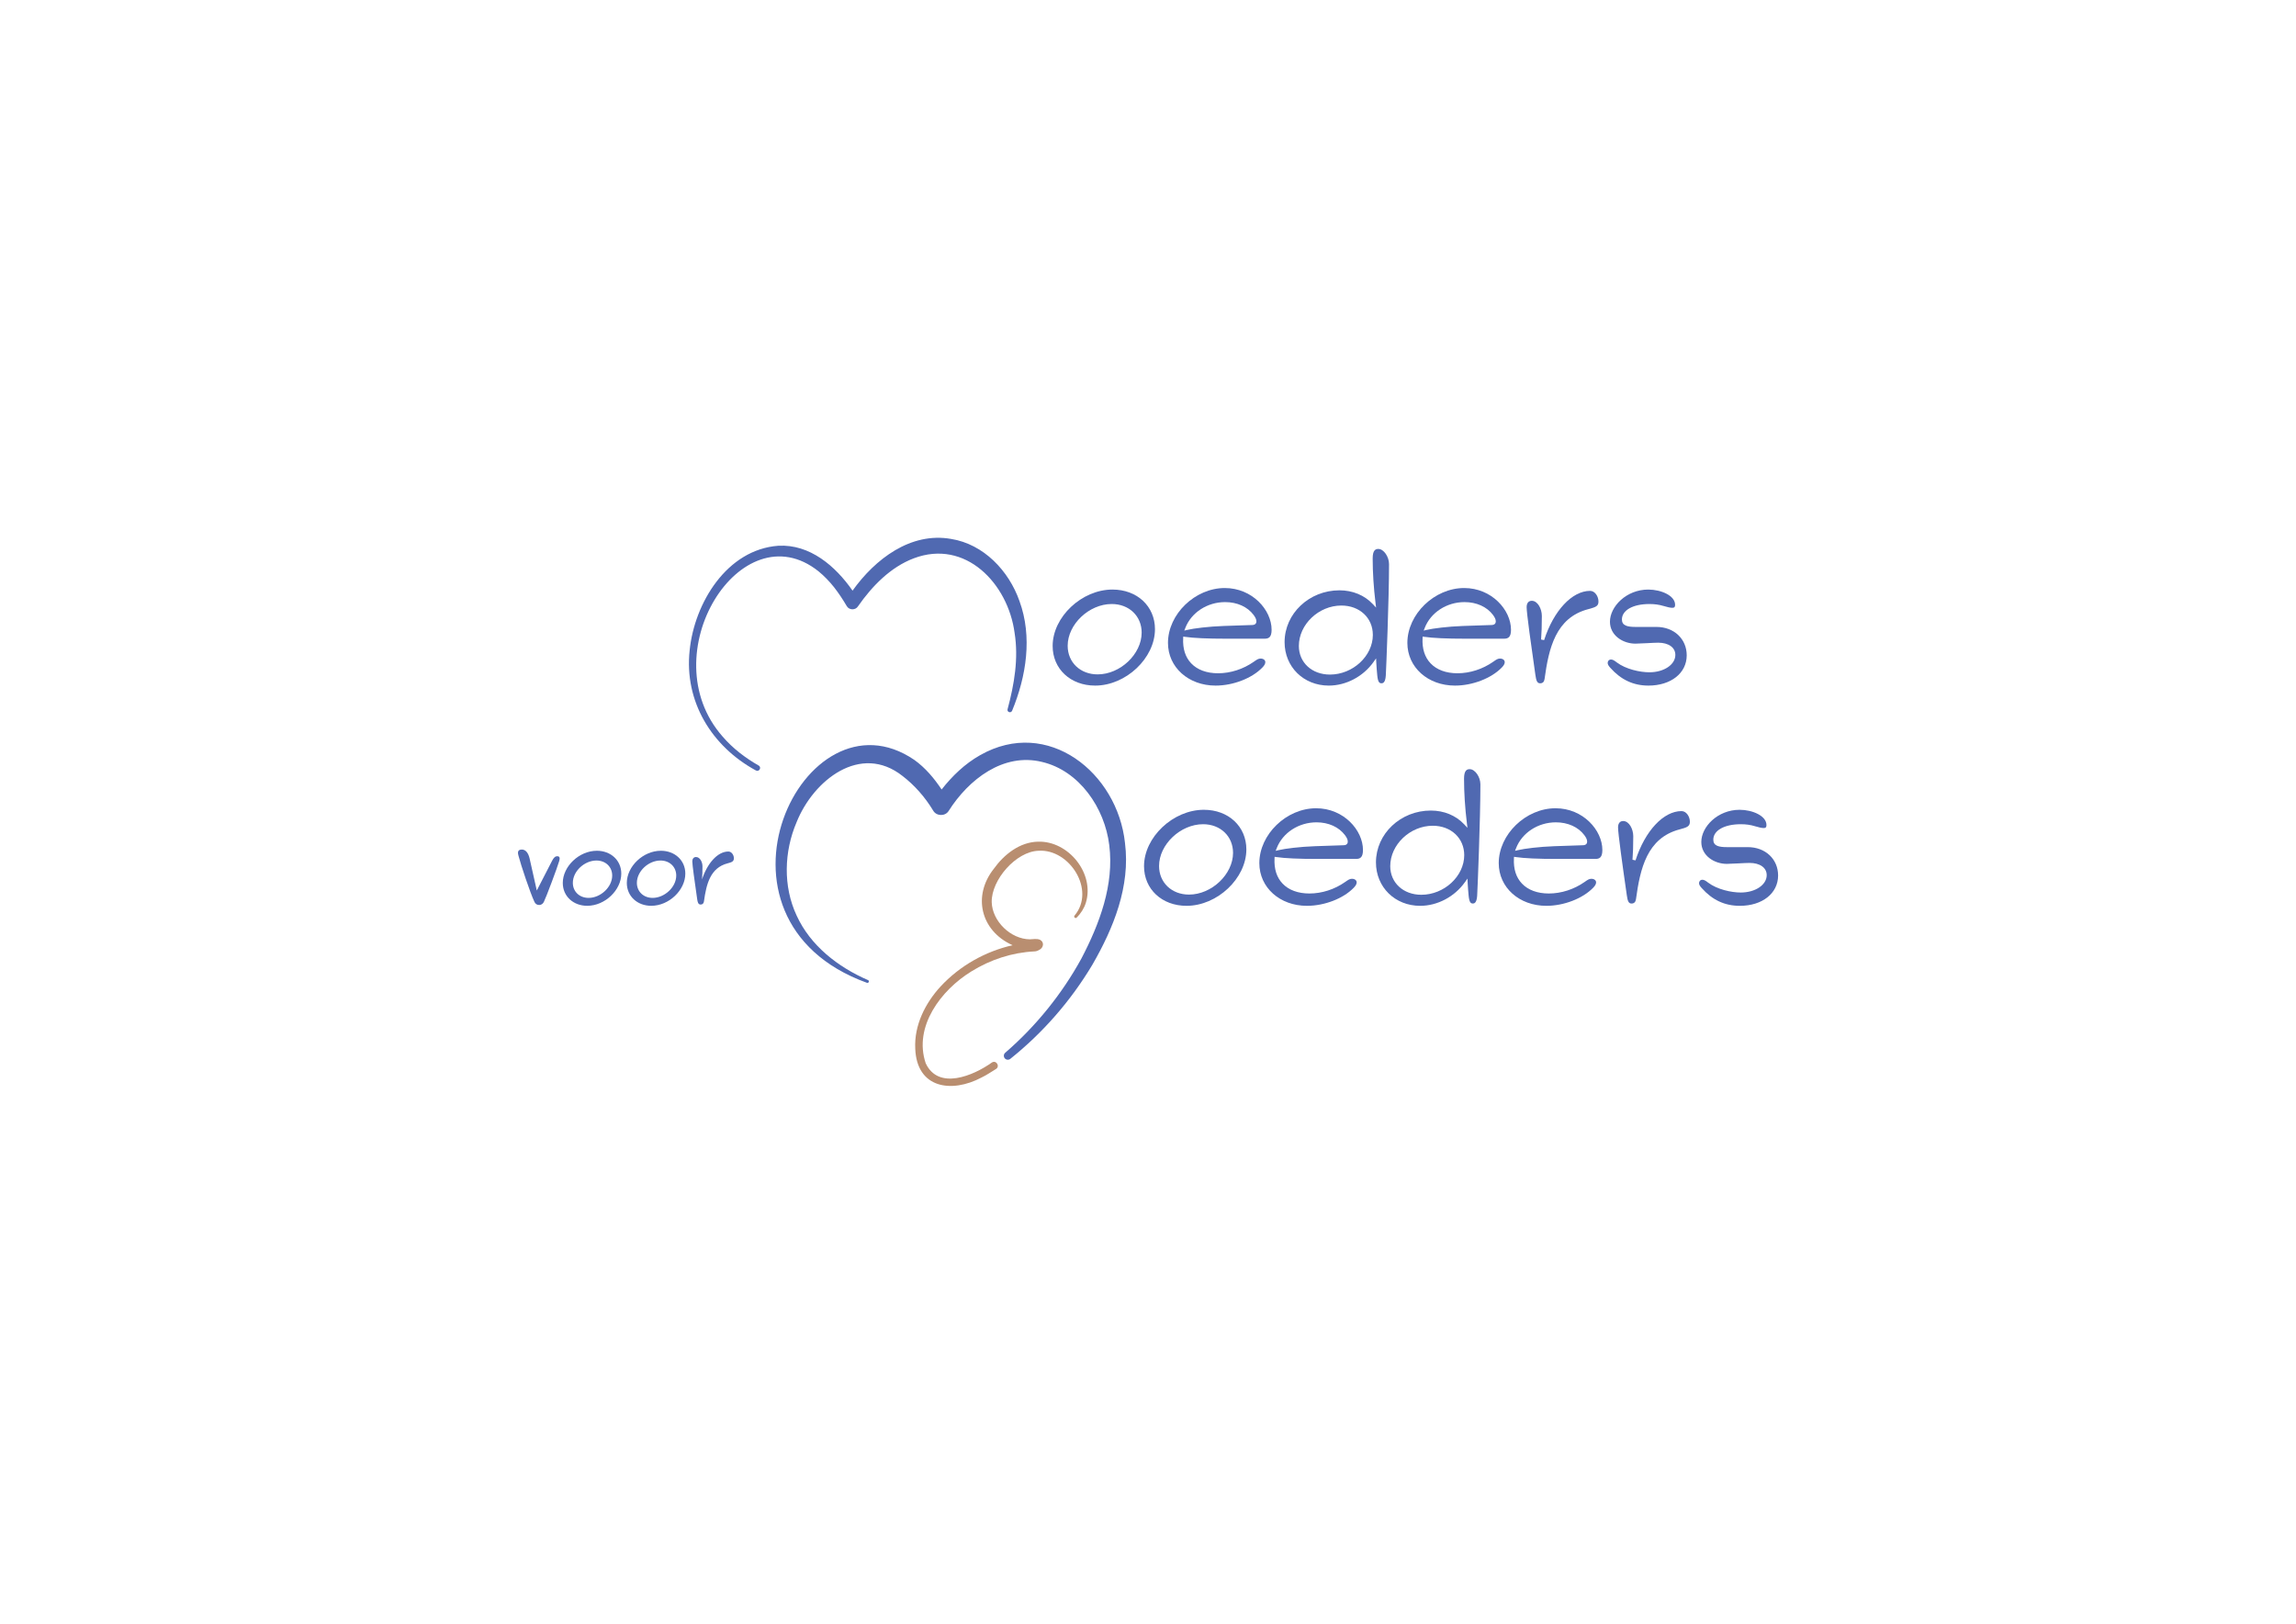 <?xml version="1.0" encoding="utf-8"?>
<!-- Generator: Adobe Illustrator 26.0.3, SVG Export Plug-In . SVG Version: 6.00 Build 0)  -->
<svg version="1.1" id="Layer_1" xmlns="http://www.w3.org/2000/svg" xmlns:xlink="http://www.w3.org/1999/xlink" x="0px" y="0px"
	 viewBox="0 0 841.89 595.28" style="enable-background:new 0 0 841.89 595.28;" xml:space="preserve">
<style type="text/css">
	.st0{fill:#5069B1;}
	.st1{fill:#B98E70;}
</style>
<g>
	<path class="st0" d="M298.1,306.06"/>
</g>
<path class="st1" d="M380.65,308.57c-6.75,0.13-12.49,4.7-16.25,9.95c-7.84,9.92-4.83,22.63,6.69,27.92
	c0.07,0.03,0.14,0.06,0.21,0.09c-10.03,2.27-19.35,7.54-26.36,15.07c-5.67,6.15-9.78,14.29-9.34,22.87
	c0.56,14.56,13.3,16.38,24.26,10.59c1.95-0.93,3.59-2.09,5.35-3.15c1.57-1,0.08-3.38-1.51-2.38c-6.76,4.84-19.63,10.28-24.27,0.26
	c-4.52-13.43,5.62-26.81,16.71-33.63c6.97-4.34,15-6.97,23.16-7.36c0.7,0.01,1.35-0.31,1.87-0.61c1.49-0.78,1.82-2.83,0.15-3.66
	c-1.13-0.5-2.63-0.19-3.7-0.16c-7.01-0.07-13.79-6.61-13.98-13.64c-0.16-8.15,8.92-18.57,17.16-18.83
	c11.37-0.76,21.07,14.45,13.2,23.78c-0.17,0.21-0.16,0.52,0.04,0.72c0.21,0.21,0.55,0.21,0.76,0c1.49-1.48,2.68-3.32,3.34-5.37
	C401.49,320.28,391.82,308.24,380.65,308.57z M379.33,345.36l-0.03,0c0,0,0,0,0.01,0C379.44,345.35,379.32,345.36,379.33,345.36z"/>
<g>
	<path class="st0" d="M412.51,309.07c-2.74-25.76-28.28-46.29-53.1-32.23c-5.66,3.2-10.27,7.67-14.14,12.6
		c-2.74-4.1-5.92-7.92-10.01-10.85c-40.51-27.67-81.81,58.39-17.38,81.72c0.64,0.23,1.03-0.73,0.4-0.99
		c-11.01-4.77-21.15-12.65-26.18-23.68c-5.02-10.73-4.61-23.45-0.01-34.21c6.15-15.37,23.42-29.11,38.84-16.95
		c4.31,3.31,8.21,7.66,11.23,12.68c1.18,2.1,4.41,2.2,5.69,0.14c7.33-11.57,20.07-21.45,34.25-17.96
		c13.69,3.23,22.98,16.87,24.64,30.5c1.84,14.53-3.57,28.87-10.23,41.6c-7.1,12.96-16.69,24.82-27.88,34.48
		c-0.62,0.5-0.73,1.41-0.23,2.04c0.5,0.63,1.42,0.74,2.05,0.24c12.01-9.61,22.18-21.28,30.08-34.48
		C408.29,340.28,414.53,324.97,412.51,309.07z"/>
</g>
<g>
	<path class="st0" d="M373.81,220.34c-3.87-11.03-13.08-20.84-25.07-22.76c-14.84-2.62-27.89,7.42-36.13,18.96
		c-6.29-9.04-15.65-17.07-27.19-16.46c-18.92,1.38-30.8,21.02-32.54,38.36c-2.03,18.71,8.04,35.19,24.29,44.02
		c1.19,0.67,2.21-1.15,1.01-1.8c-4.92-2.82-9.49-6.29-13.18-10.59c-26.6-30.11,6.8-83.24,35.13-60.62c2.09,1.71,3.99,3.69,5.71,5.85
		c1.7,2.17,3.23,4.5,4.64,6.9c0.85,1.52,3.19,1.59,4.12,0.1c5.19-7.45,11.93-14.37,20.43-17.6c19.01-7.2,34.59,9.27,37,27.33
		c1.5,9.35-0.12,18.87-2.58,28c-0.26,1.05,1.22,1.54,1.66,0.55C376.32,248,378.62,233.45,373.81,220.34z"/>
</g>
<g>
	<g>
		<path class="st0" d="M195.93,330.57c-1.51-3.22-4.97-13.54-5.78-16.72c-0.12-0.47-0.23-0.89-0.23-1.2c0-0.74,0.5-1.2,1.4-1.2
			c1.55,0,2.44,1.44,2.87,3.26l2.64,11.76l5.55-10.79c0.66-1.32,1.24-1.78,1.98-1.78c0.7,0,0.85,0.43,0.85,0.85
			c0,0.19-0.04,0.47-0.19,1.01c-0.66,2.29-4.81,13.35-5.59,14.86c-0.31,0.62-0.82,1.16-1.75,1.16
			C196.78,331.77,196.27,331.31,195.93,330.57z"/>
	</g>
	<g>
		<path class="st0" d="M206.36,323.7c0-6.05,5.98-11.8,12.49-11.8c5.04,0,8.96,3.45,8.96,8.38c0,6.05-5.98,11.8-12.49,11.8
			C210.28,332.09,206.36,328.63,206.36,323.7z M224.48,320.99c0-3.18-2.41-5.51-5.78-5.51c-4.39,0-8.65,3.92-8.65,8.19
			c0,3.18,2.41,5.51,5.78,5.51C220.18,329.18,224.48,325.26,224.48,320.99z"/>
	</g>
	<g>
		<path class="st0" d="M229.84,323.7c0-6.05,5.98-11.8,12.49-11.8c5.04,0,8.96,3.45,8.96,8.38c0,6.05-5.98,11.8-12.49,11.8
			C233.76,332.09,229.84,328.63,229.84,323.7z M247.96,320.99c0-3.18-2.41-5.51-5.78-5.51c-4.39,0-8.65,3.92-8.65,8.19
			c0,3.18,2.41,5.51,5.78,5.51C243.65,329.18,247.96,325.26,247.96,320.99z"/>
	</g>
	<g>
		<path class="st0" d="M255.64,329.64c-0.93-6.48-1.79-12.61-1.79-13.85c0-0.89,0.47-1.59,1.36-1.59c1.4,0,2.37,1.75,2.37,3.41
			c0,1.59-0.04,3.41-0.16,4.81c1.86-5.78,5.63-10.24,9.66-10.24c1.2,0,2.02,1.32,2.02,2.48c0,1.24-0.89,1.47-2.33,1.86
			c-6.25,1.63-7.76,7.45-8.65,13.97c-0.12,0.82-0.62,1.13-1.2,1.13C255.99,331.62,255.8,330.73,255.64,329.64z"/>
	</g>
</g>
<g>
	<path class="st0" d="M401.56,251.35c-9.03,0-15.58-6.11-15.58-14.53c0-10.63,10.66-20.68,21.94-20.68
		c9.03,0,15.58,6.11,15.58,14.53C423.5,241.3,412.84,251.35,401.56,251.35z M407.64,221.44c-8.3,0-16.15,7.44-16.15,15.31
		c0,6.08,4.62,10.49,10.98,10.49c8.3,0,16.15-7.44,16.15-15.31C418.62,225.85,414.01,221.44,407.64,221.44z"/>
</g>
<g>
	<path class="st0" d="M445.73,251.35c-9.96,0-17.46-6.73-17.46-15.65c0-10.53,9.92-20.12,20.82-20.12c10.13,0,17.18,8.06,17.18,15.3
		c0,2.72-1.03,3.28-2.58,3.28h-13.91c-7.08,0-12.23-0.23-15.29-0.69l-0.62-0.09l-0.03,0.62c-0.19,3.84,0.79,6.93,2.94,9.19
		c2.26,2.38,5.67,3.64,9.86,3.64c4.56,0,9.22-1.5,13.11-4.23c1.14-0.8,1.67-1.16,2.47-1.16c1.02,0,1.74,0.54,1.74,1.32
		c0,0.6-0.36,1.24-1.09,1.98C459.04,248.69,452.16,251.35,445.73,251.35z M449.22,220.74c-6.52,0-12.38,3.8-14.58,9.45l-0.39,1
		l1.05-0.25c2.41-0.57,7.79-1.25,13.38-1.45l10.41-0.35c1.39,0,1.6-0.84,1.6-1.33c0-0.8-0.41-1.52-1.02-2.36
		C457.43,222.45,453.62,220.74,449.22,220.74z"/>
</g>
<g>
	<path class="st0" d="M487.24,251.35c-9.24,0-16.21-6.85-16.21-15.93c0-10.48,9.02-19,20.12-19c4.84,0,9.18,1.8,12.24,5.06
		l1.19,1.27l-0.21-1.73c-0.68-5.54-1.04-11.17-1.04-16.28c0-3.07,1.06-3.49,2.09-3.49c1.93,0,3.91,2.82,3.91,5.58
		c0,12.64-1.04,38.41-1.19,40.85c-0.18,2.82-1.21,2.82-1.6,2.82c-0.79,0-1.29-0.48-1.53-2.91c-0.14-1.5-0.28-3.06-0.35-4.58
		l-0.08-1.64l-0.95,1.34C499.84,248.04,493.56,251.35,487.24,251.35z M491.85,222c-8.31,0-15.59,6.93-15.59,14.82
		c0,6.08,4.79,10.49,11.4,10.49c8.38,0,15.73-6.8,15.73-14.54C503.39,226.52,498.54,222,491.85,222z"/>
</g>
<g>
	<path class="st0" d="M533.51,251.35c-9.96,0-17.46-6.73-17.46-15.65c0-10.53,9.92-20.12,20.82-20.12c10.13,0,17.18,8.06,17.18,15.3
		c0,2.72-1.03,3.28-2.58,3.28h-13.91c-7.08,0-12.23-0.23-15.29-0.69l-0.62-0.09l-0.03,0.62c-0.19,3.84,0.79,6.93,2.94,9.19
		c2.26,2.38,5.67,3.64,9.86,3.64c4.56,0,9.22-1.5,13.12-4.23c1.13-0.8,1.67-1.16,2.47-1.16c1.02,0,1.74,0.54,1.74,1.32
		c0,0.6-0.36,1.24-1.09,1.98C546.82,248.69,539.93,251.35,533.51,251.35z M537,220.74c-6.52,0-12.38,3.8-14.58,9.45l-0.39,1
		l1.05-0.25c2.41-0.57,7.79-1.25,13.38-1.45l10.41-0.35c1.39,0,1.6-0.84,1.6-1.33c0-0.8-0.41-1.52-1.02-2.36
		C545.21,222.45,541.4,220.74,537,220.74z"/>
</g>
<g>
	<path class="st0" d="M564.74,250.51c-1.12,0-1.44-0.95-1.75-3.08c-1.59-11.05-3.21-22.64-3.21-24.87c0-0.54,0.13-2.3,1.88-2.3
		c2.18,0,3.7,2.94,3.7,5.58c0,3.42-0.1,6.48-0.28,8.62l1.11,0.22c3.48-10.8,10.25-18.06,16.86-18.06c1.81,0,3.07,2.06,3.07,3.91
		c0,1.7-0.96,2.05-3.72,2.79c-12,3.13-14.51,14.38-16.05,25.64C566.2,249.99,565.66,250.51,564.74,250.51z"/>
</g>
<g>
	<path class="st0" d="M604.44,251.35c-5.5,0-10.07-2.13-13.97-6.52c-0.69-0.76-0.97-1.27-0.97-1.79c0-0.6,0.39-1.25,1.25-1.25
		c0.54,0,1.15,0.31,2.09,1.06c3.29,2.49,8.5,3.62,11.96,3.62c5.33,0,9.51-2.8,9.51-6.37c0-2.72-2.47-4.48-6.3-4.48
		c-0.86,0-2.59,0.09-4.27,0.18c-1.61,0.08-3.27,0.17-4.05,0.17c-4.6,0-9.36-3-9.36-8.03c0-5.57,6-11.8,14.04-11.8
		c4.75,0,9.85,2.24,9.85,5.58c0,0.83-0.26,1.11-1.04,1.11c-0.65,0-1.84-0.25-3.19-0.67c-1.62-0.49-3.28-0.72-5.2-0.72
		c-6.02,0-10.07,2.28-10.07,5.67c0,2.27,2.01,2.73,5.04,2.73h7.62c6.43,0,11.1,4.38,11.1,10.41
		C618.48,246.78,612.7,251.35,604.44,251.35z"/>
</g>
<g>
	<g>
		<path class="st0" d="M435.07,332.09c-9.03,0-15.58-6.11-15.58-14.53c0-10.63,10.66-20.68,21.94-20.68
			c9.03,0,15.58,6.11,15.58,14.53C457,322.04,446.34,332.09,435.07,332.09z M441.15,302.17c-8.3,0-16.15,7.44-16.15,15.31
			c0,6.08,4.62,10.49,10.98,10.49c8.3,0,16.15-7.44,16.15-15.31C452.12,306.59,447.51,302.17,441.15,302.17z"/>
	</g>
</g>
<g>
	<g>
		<path class="st0" d="M479.23,332.09c-9.96,0-17.46-6.73-17.46-15.65c0-10.53,9.92-20.12,20.82-20.12
			c10.13,0,17.18,8.06,17.18,15.3c0,2.72-1.03,3.28-2.58,3.28h-13.91c-7.08,0-12.23-0.23-15.29-0.69l-0.62-0.09l-0.03,0.62
			c-0.19,3.84,0.79,6.93,2.94,9.19c2.26,2.38,5.67,3.64,9.86,3.64c4.56,0,9.22-1.5,13.11-4.23c1.14-0.8,1.67-1.16,2.47-1.16
			c1.02,0,1.74,0.54,1.74,1.32c0,0.59-0.36,1.24-1.09,1.98C492.55,329.43,485.66,332.09,479.23,332.09z M482.73,301.48
			c-6.52,0-12.38,3.8-14.58,9.45l-0.39,1l1.05-0.25c2.42-0.57,7.79-1.25,13.38-1.45l10.41-0.35c1.39,0,1.6-0.84,1.6-1.33
			c0-0.8-0.41-1.52-1.02-2.36C490.93,303.19,487.13,301.48,482.73,301.48z"/>
	</g>
</g>
<g>
	<g>
		<path class="st0" d="M520.74,332.09c-9.24,0-16.21-6.85-16.21-15.93c0-10.48,9.03-19,20.12-19c4.84,0,9.18,1.8,12.24,5.06
			l1.19,1.27l-0.21-1.73c-0.68-5.54-1.04-11.17-1.04-16.28c0-3.07,1.06-3.49,2.09-3.49c1.93,0,3.91,2.82,3.91,5.58
			c0,12.64-1.04,38.41-1.19,40.85c-0.18,2.82-1.21,2.82-1.6,2.82c-0.79,0-1.29-0.48-1.53-2.91c-0.14-1.55-0.28-3.08-0.35-4.58
			l-0.07-1.65l-0.95,1.34C533.34,328.78,527.06,332.09,520.74,332.09z M525.36,302.73c-8.31,0-15.59,6.93-15.59,14.82
			c0,6.08,4.79,10.49,11.4,10.49c8.38,0,15.73-6.8,15.73-14.54C536.89,307.26,532.04,302.73,525.36,302.73z"/>
	</g>
</g>
<g>
	<g>
		<path class="st0" d="M567.01,332.09c-9.96,0-17.46-6.73-17.46-15.65c0-10.53,9.92-20.12,20.82-20.12
			c10.13,0,17.18,8.06,17.18,15.3c0,2.72-1.03,3.28-2.58,3.28h-13.91c-7.08,0-12.23-0.23-15.29-0.69l-0.62-0.09l-0.03,0.62
			c-0.19,3.84,0.79,6.93,2.94,9.19c2.26,2.38,5.67,3.64,9.86,3.64c4.56,0,9.22-1.5,13.12-4.23c1.13-0.8,1.67-1.16,2.47-1.16
			c1.02,0,1.74,0.54,1.74,1.32c0,0.59-0.36,1.24-1.09,1.98C580.32,329.43,573.44,332.09,567.01,332.09z M570.5,301.48
			c-6.52,0-12.38,3.8-14.58,9.45l-0.39,1l1.05-0.25c2.42-0.57,7.79-1.25,13.38-1.45l10.41-0.35c1.39,0,1.6-0.84,1.6-1.33
			c0-0.8-0.41-1.52-1.02-2.36C578.71,303.19,574.9,301.48,570.5,301.48z"/>
	</g>
</g>
<g>
	<path class="st0" d="M598.25,331.25c-1.12,0-1.44-0.95-1.74-3.08c-1.59-11.04-3.21-22.63-3.21-24.87c0-0.54,0.13-2.3,1.88-2.3
		c2.18,0,3.7,2.94,3.7,5.58c0,3.41-0.1,6.47-0.28,8.62l1.11,0.22c3.48-10.8,10.25-18.06,16.86-18.06c1.81,0,3.07,2.06,3.07,3.91
		c0,1.72-1.08,2.08-3.73,2.79c-12,3.13-14.5,14.38-16.04,25.64C599.71,330.73,599.16,331.25,598.25,331.25z"/>
</g>
<g>
	<path class="st0" d="M637.94,332.09c-5.5,0-10.07-2.13-13.97-6.52c-0.69-0.76-0.97-1.27-0.97-1.79c0-0.6,0.39-1.25,1.25-1.25
		c0.54,0,1.15,0.31,2.09,1.06c3.29,2.49,8.5,3.62,11.96,3.62c5.33,0,9.51-2.8,9.51-6.37c0-2.72-2.47-4.48-6.3-4.48
		c-0.86,0-2.59,0.09-4.27,0.18c-1.61,0.08-3.27,0.17-4.05,0.17c-4.6,0-9.36-3-9.36-8.03c0-5.57,6-11.8,14.04-11.8
		c4.75,0,9.85,2.24,9.85,5.58c0,0.83-0.26,1.11-1.04,1.11c-0.65,0-1.84-0.25-3.18-0.67c-1.63-0.5-3.28-0.73-5.2-0.73
		c-6.02,0-10.07,2.28-10.07,5.67c0,2.27,2.01,2.73,5.04,2.73h7.62c6.43,0,11.1,4.38,11.1,10.4
		C651.98,327.52,646.21,332.09,637.94,332.09z"/>
</g>
</svg>
